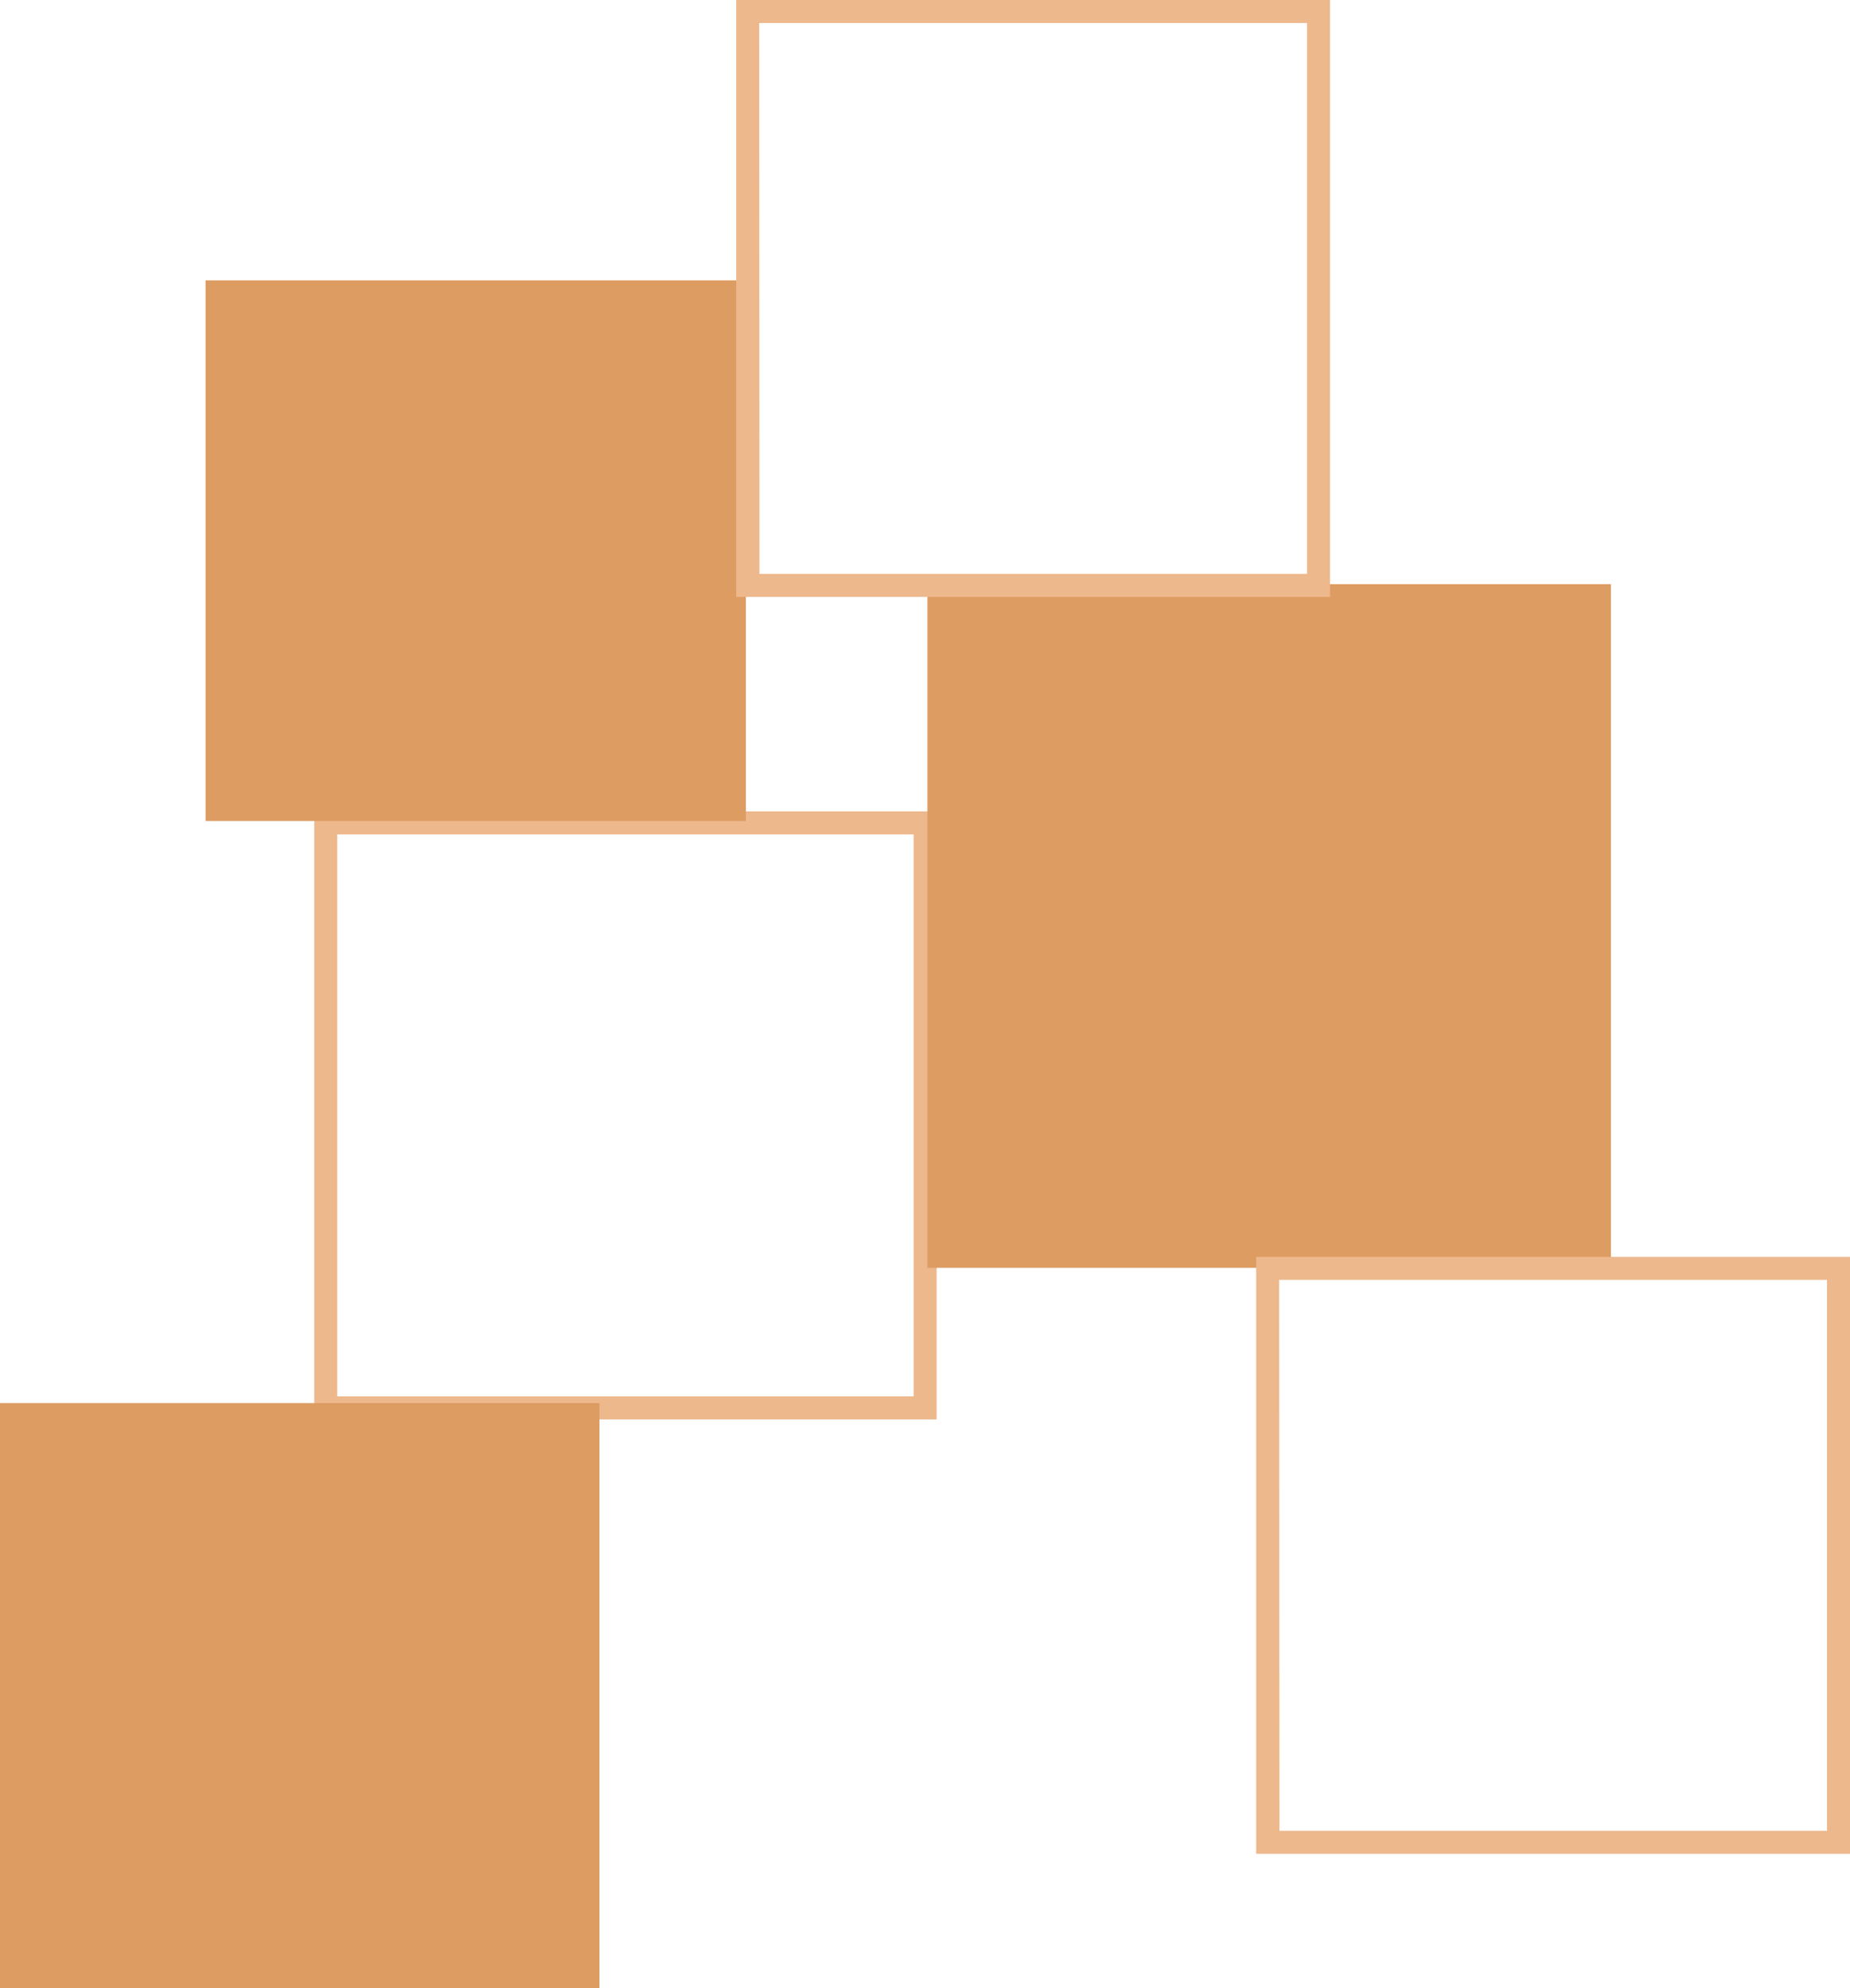 <svg xmlns="http://www.w3.org/2000/svg" viewBox="0 0 402.06 431.84"><defs><style>.cls-1{fill:#edb88c;}.cls-2{fill:#dd9c62;}</style></defs><g id="Layer_2" data-name="Layer 2"><g id="Layer_1-2" data-name="Layer 1"><path class="cls-1" d="M203.56,308.31H68.29V176.24H203.56Zm-130.27-5H198.56V181.24H73.29Z"/><rect class="cls-2" x="201.56" y="126.89" width="148.54" height="148.5"/><path class="cls-1" d="M402.06,402.66H273V273H402.06Zm-124-5H397.06V278H278Z"/><rect class="cls-2" y="304.77" width="130.27" height="127.07"/><rect class="cls-2" x="44.67" y="60.89" width="117.43" height="117.43"/><path class="cls-1" d="M289.06,129.66H160V0H289.06Zm-124-5H284.06V5H165Z"/></g></g></svg>